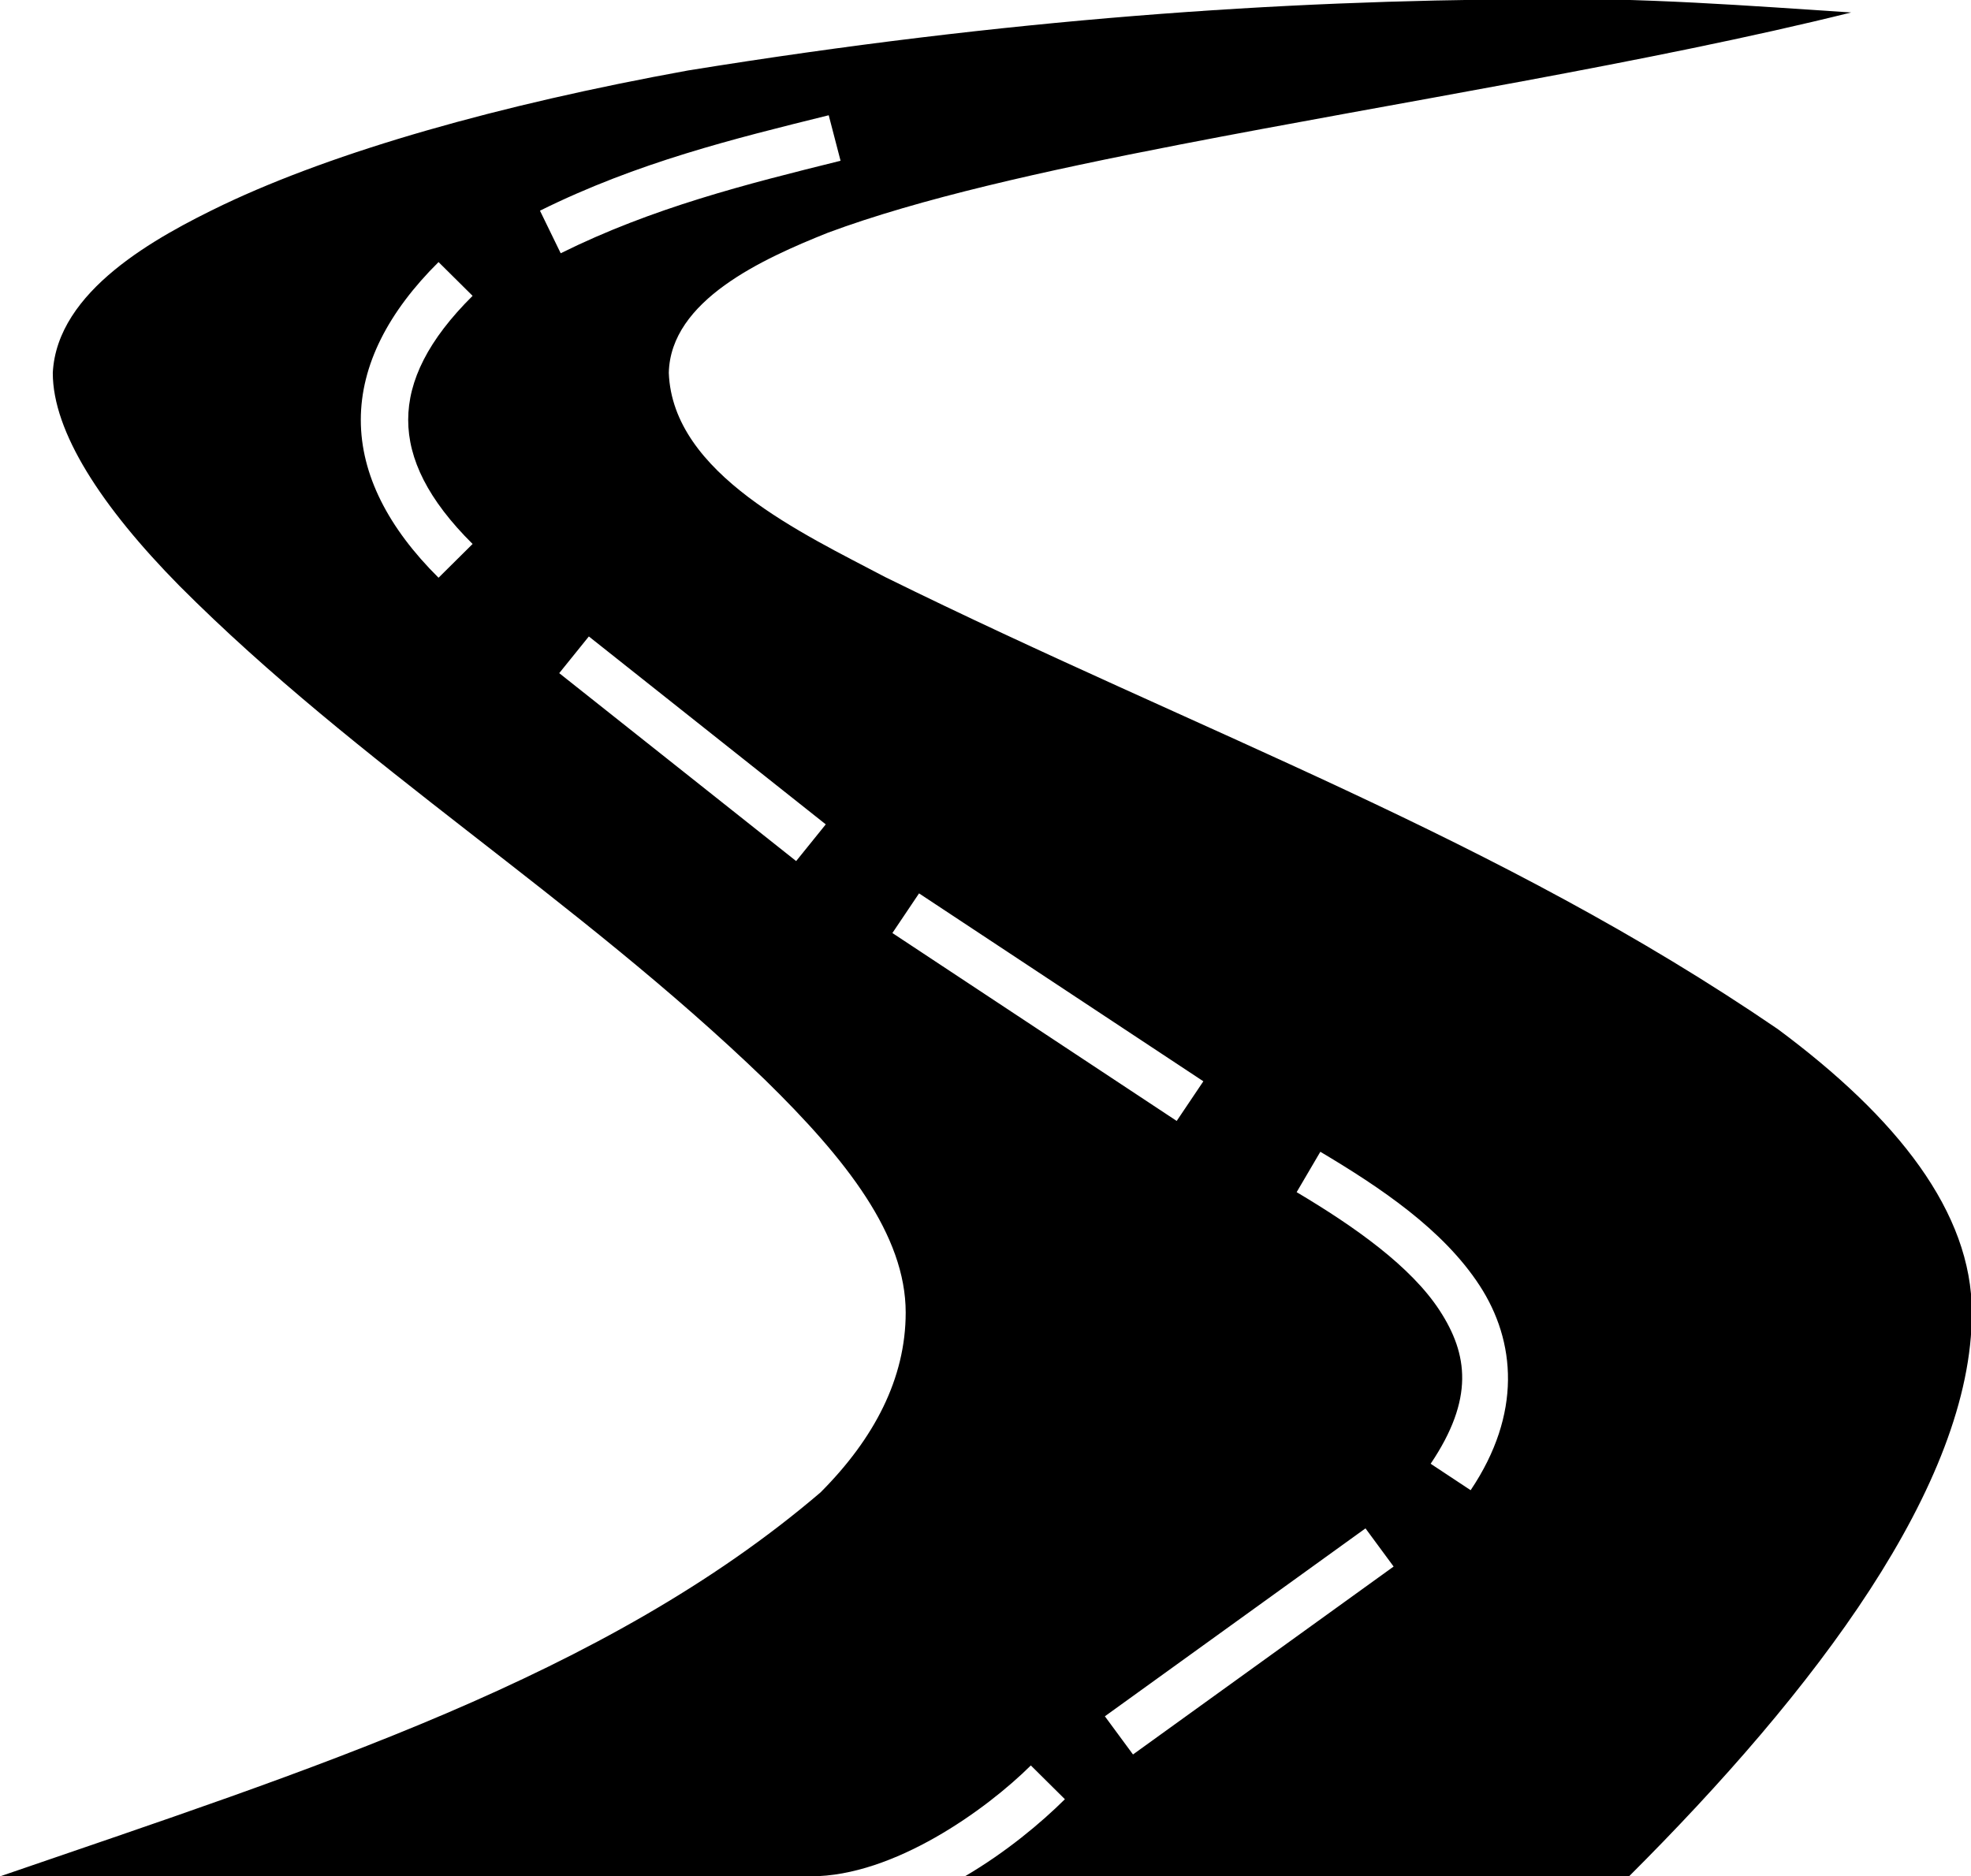 <svg width="627" height="597" viewBox="0 0 627 597" fill="none" xmlns="http://www.w3.org/2000/svg">
<g clip-path="url(#clip0_115_211)">
<path d="M487.133 -0.235C521.592 -0.891 557.196 1.901 588.879 3.968C525.264 19.791 445.305 32.422 375.265 46.01C331.787 54.447 292.489 63.218 263.391 74.036C242.667 82.328 213.271 95.531 212.755 118.646C213.968 150.848 255.697 169.916 281.525 183.578C382.739 233.479 476.632 266.651 565.565 327.458C603.587 355.682 627.273 385.718 627.273 417.614C627.273 472.42 577.195 538.15 518.227 597H306.96C320.069 589.308 331.148 580.022 338.757 572.474L327.924 561.729C313.736 575.797 284.351 597 257.976 597H0.069C99.304 562.864 192.349 533.552 261.029 474.844C278.045 457.781 288.112 438.641 288.112 417.62C288.112 392.989 269.284 368.926 243.363 343.578C182.956 285.272 114.097 243.636 57.069 186.392C32.148 161.105 16.793 137.34 16.793 118.657C18.101 92.517 49.543 75.474 70.965 65.168C106.809 48.116 158.523 33.386 218.872 22.422C320.549 5.996 406.792 0.11 487.139 -0.234L487.133 -0.235ZM263.627 36.672C233.481 44.146 202.82 51.641 171.772 67.036L178.366 80.583C207.616 66.077 237.246 58.629 267.392 51.151L263.627 36.672ZM139.507 83.385C123.543 99.213 114.777 116.161 114.777 133.604C114.777 151.041 123.548 167.995 139.507 183.823L150.34 173.078C136.152 159.01 129.851 146.062 129.851 133.605C129.851 121.147 136.158 108.198 150.34 94.131L139.507 83.385ZM187.319 202.505L177.897 214.182L253.266 273.974L262.688 262.297L187.319 202.505ZM292.36 284.255L283.881 296.869L374.323 356.661L382.803 344.047L292.36 284.255ZM420.016 366.473L412.48 379.317C431.006 390.338 448.813 402.937 457.938 416.921C467.063 430.905 468.954 445.15 455.11 465.738L467.829 474.15C484.136 449.895 482.256 426.765 470.657 408.983C459.058 391.202 439.178 377.874 420.021 366.473L420.016 366.473ZM434.38 486.296L351.473 546.088L360.421 558.234L443.328 498.442L434.38 486.296Z" fill="black"/>
</g>
<defs>
<clipPath id="clip0_115_211">
<rect width="627" height="597" fill="white"/>
</clipPath>
</defs>
</svg>
